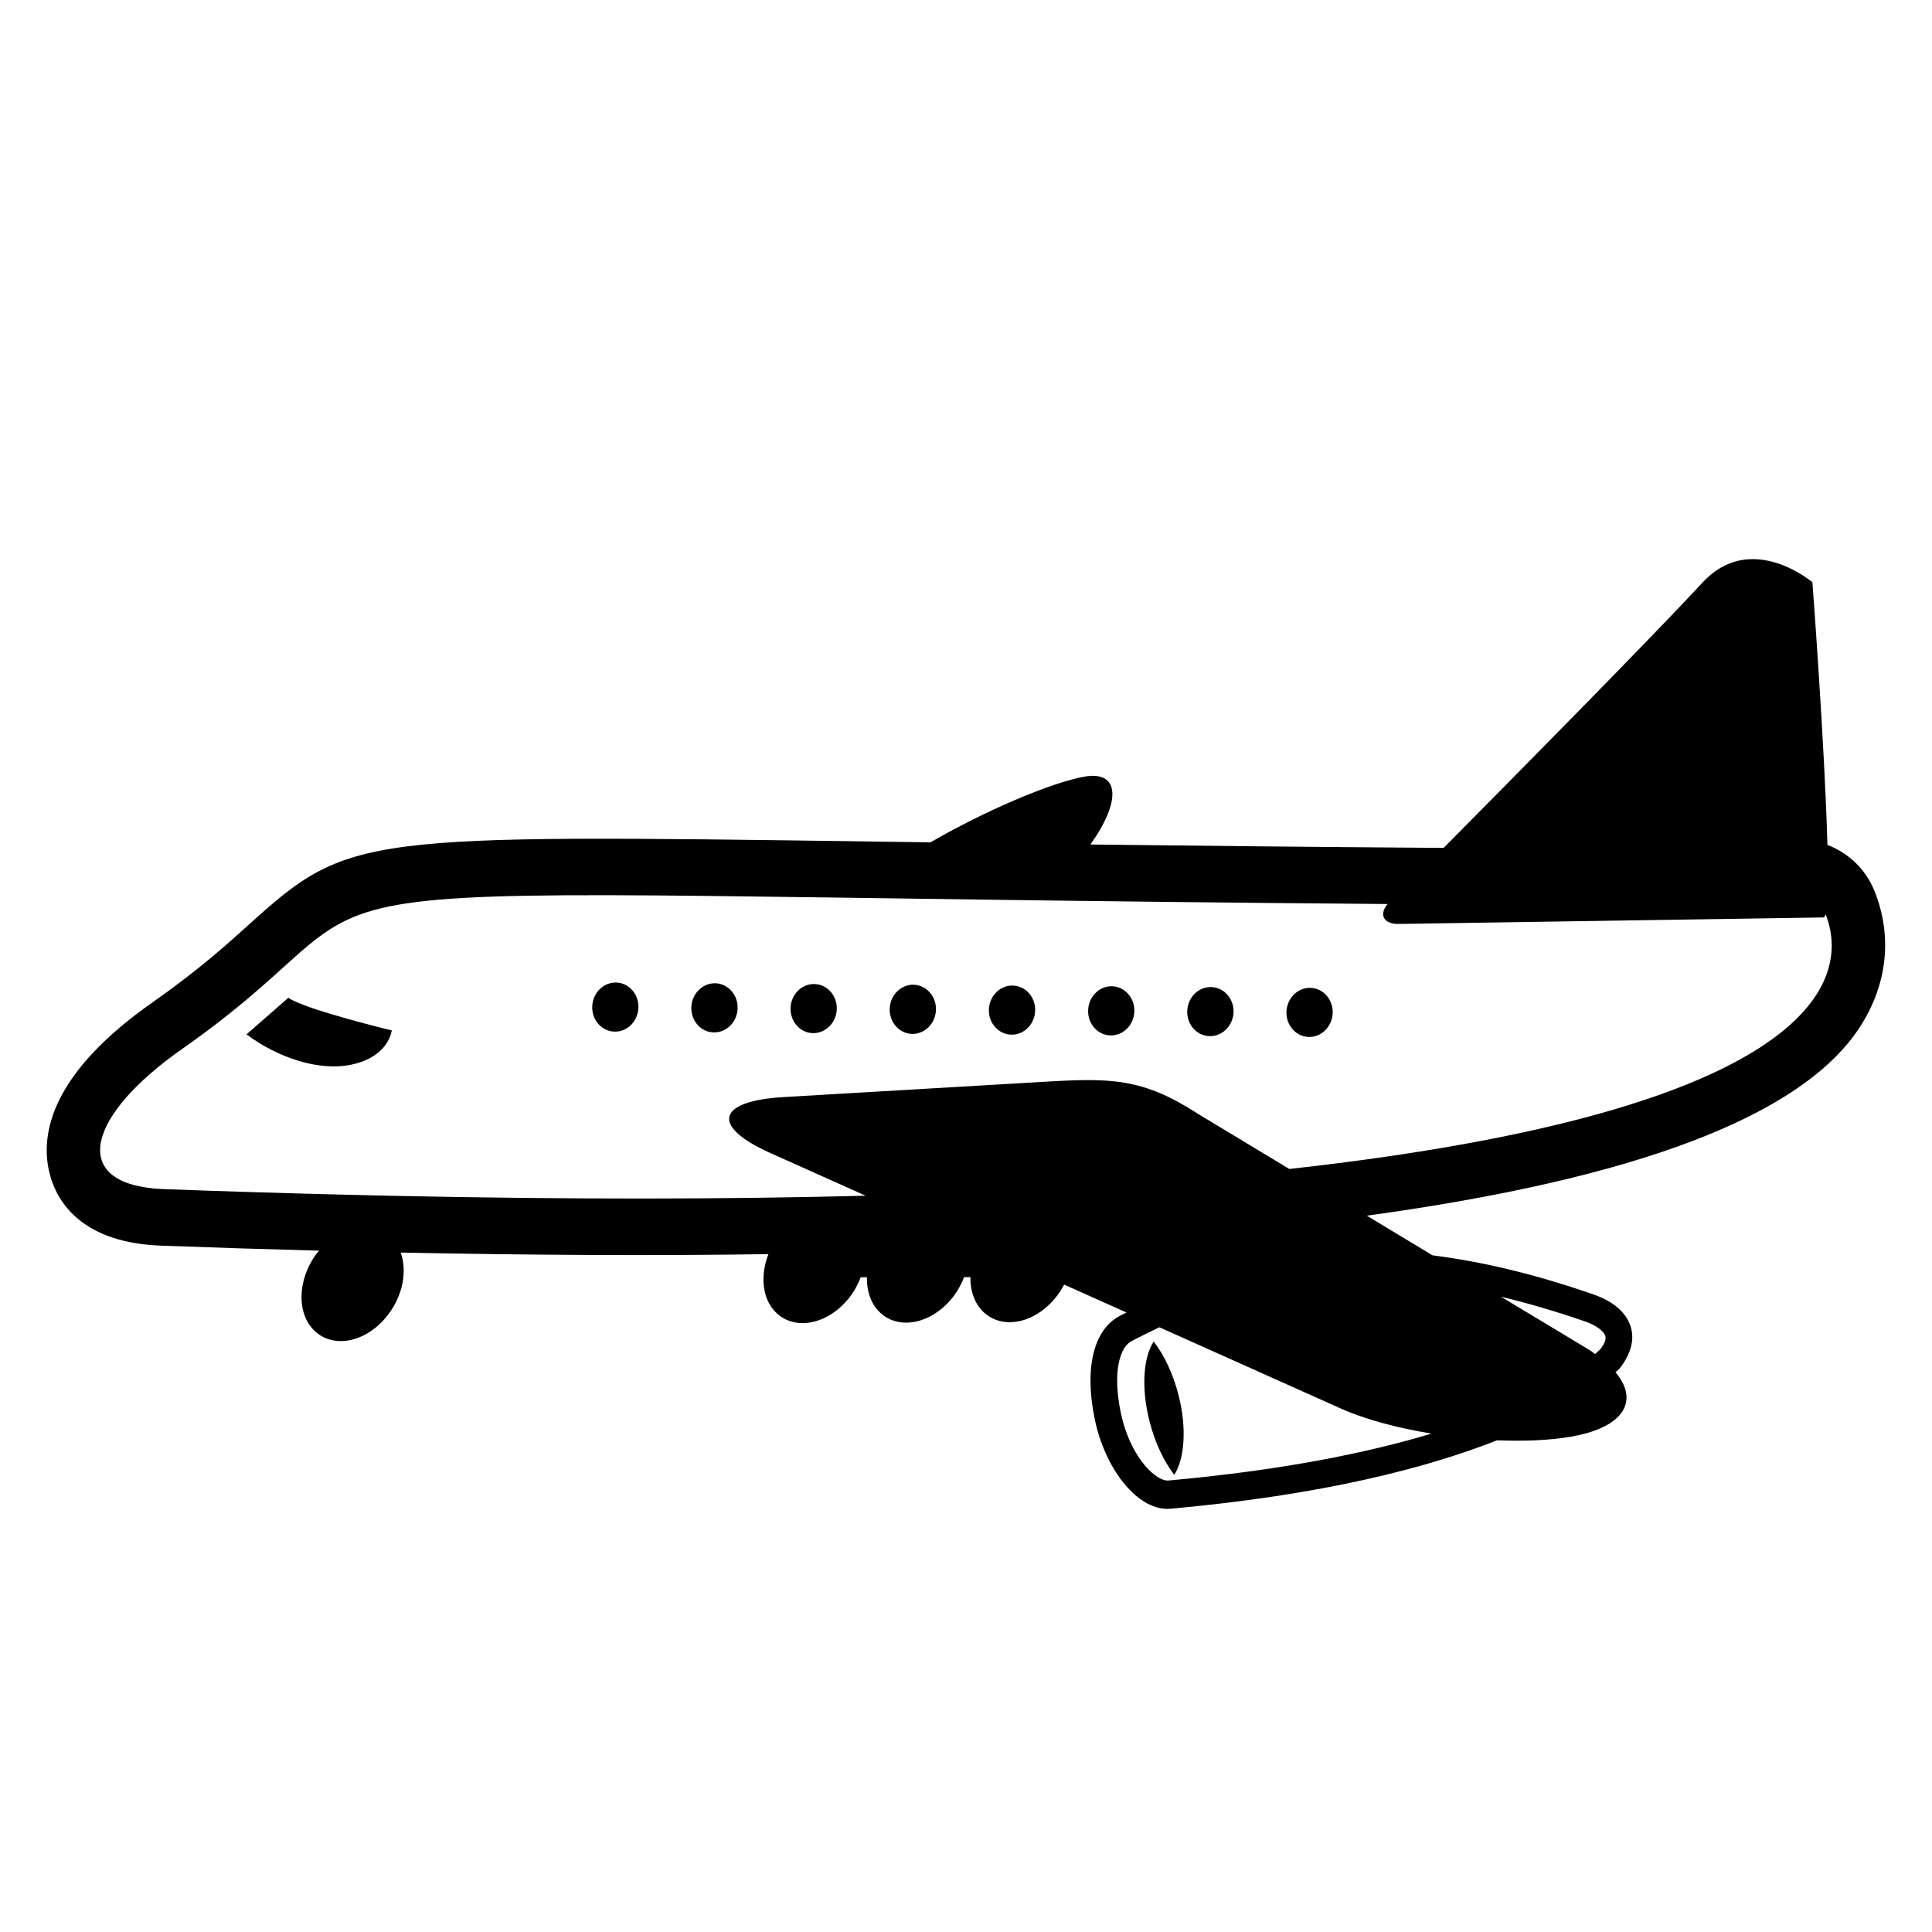 <svg xmlns="http://www.w3.org/2000/svg" viewBox="0 0 64 64">
  <title>airplane</title>
  <g transform="matrix(-0.996,-0.094,-0.094,0.996,65.806,17.232)">
    <path d="M 58.948,21.592 C 57.54,20.39 56.695,19.47 56.017,18.73 52.999,15.444 52.67,15.418 35.448,14.037 34.92,13.994 34.37,13.95 33.809,13.905 32.142,12.714 30.014,11.55 28.923,11.256 27.799,10.956 27.645,11.949 28.531,13.479 25.156,13.202 21.295,12.877 16.877,12.492 14.623,9.743 10.734,4.984 9.163,2.934 7.729,1.06 5.547,2.587 5.547,2.587 c 0,0 -0.919,5.369 -1.312,8.611 -0.748,0.215 -1.353,0.696 -1.711,1.404 -0.728,1.436 -0.697,3.042 0.085,4.522 1.636,3.097 6.882,5.676 15.657,7.731 l -2.29,1.103 c -1.688,0.055 -3.478,0.307 -5.46,0.797 -0.388,0.096 -1.074,0.35 -1.311,0.978 -0.104,0.277 -0.154,0.728 0.245,1.366 0.038,0.043 0.085,0.095 0.13,0.144 -0.885,0.873 -0.45,1.8 1.28,2.266 0.698,0.188 1.535,0.297 2.412,0.346 2.228,1.13 5.573,2.345 10.558,3.273 0.068,0.012 0.139,0.018 0.211,0.018 0.974,0 2.07,-1.167 2.553,-2.714 0.518,-1.663 0.328,-2.977 -0.508,-3.512 -0.064,-0.043 -0.134,-0.084 -0.199,-0.125 l 2.141,-0.726 c 0.053,0.127 0.115,0.253 0.191,0.377 0.58,0.945 1.622,1.313 2.328,0.819 0.357,-0.25 0.557,-0.671 0.594,-1.151 0.069,0.009 0.139,0.015 0.209,0.021 0.063,0.222 0.152,0.439 0.279,0.648 0.58,0.943 1.624,1.313 2.329,0.819 0.359,-0.25 0.56,-0.679 0.594,-1.161 0.068,0.007 0.137,0.013 0.205,0.019 0.063,0.225 0.154,0.448 0.285,0.662 0.579,0.942 1.623,1.31 2.328,0.818 0.549,-0.382 0.724,-1.175 0.503,-1.955 3.749,0.41 7.795,0.771 12.126,1.092 -0.271,0.578 -0.212,1.382 0.213,2.071 0.578,0.946 1.621,1.314 2.326,0.82 0.705,-0.491 0.804,-1.66 0.225,-2.605 -0.021,-0.035 -0.049,-0.063 -0.072,-0.095 1.699,0.115 3.433,0.224 5.217,0.326 0.149,0.008 0.294,0.013 0.432,0.013 2.44,0 3.242,-1.322 3.502,-2.11 0.405,-1.227 0.231,-3.248 -2.894,-5.905 m -48.491,7.023 c -0.056,0.031 -0.093,0.063 -0.146,0.093 -0.059,-0.064 -0.116,-0.126 -0.162,-0.179 -0.083,-0.134 -0.171,-0.319 -0.123,-0.446 0.06,-0.158 0.344,-0.328 0.692,-0.414 0.993,-0.245 1.949,-0.427 2.872,-0.561 l -3.133,1.507 m 15.299,3.521 c -0.415,1.335 -1.277,2.072 -1.715,2.072 l -0.059,-0.005 c -3.712,-0.69 -6.473,-1.53 -8.525,-2.365 1.134,-0.079 2.221,-0.259 3.07,-0.546 l 6.229,-2.113 c 0.301,0.181 0.592,0.362 0.873,0.542 0.366,0.234 0.546,1.073 0.127,2.415 m 32.583,-4.404 c -0.107,0 -0.221,-0.004 -0.337,-0.01 -2.067,-0.118 -4.049,-0.244 -5.965,-0.378 -0.52,-0.036 -1.036,-0.071 -1.545,-0.109 -5.913,-0.431 -11.102,-0.93 -15.644,-1.479 l 3.27,-1.109 c 2.06,-0.698 1.942,-1.549 -0.264,-1.888 L 29.35,21.45 c -2.204,-0.341 -3.254,-0.441 -5.187,0.566 l -3.198,1.541 C 3.752,19.985 3.024,15.57 4.079,13.489 c 0,0 0,0 0.001,-0.001 0.013,0.072 0.031,0.112 0.058,0.115 l 13.995,1.537 c 0.468,0.045 0.666,-0.222 0.439,-0.591 0,0 -0.021,-0.024 -0.028,-0.033 41.227,3.568 30.98,1.448 39.303,8.537 2.877,2.45 3.285,4.679 0.492,4.679"/>
    <path d="m 23.903,31.384 c -0.371,1.058 -0.384,2.058 -0.097,2.612 0.388,-0.414 0.749,-1.012 0.995,-1.723 0.373,-1.058 0.386,-2.054 0.1,-2.607 -0.389,0.411 -0.747,1.012 -0.998,1.718"/>
    <path d="m 50.985,21.782 c 0,0 0.004,0.87 1.218,1.251 1.048,0.331 2.464,0.002 3.557,-0.67 l -1.263,-1.334 c -0.629,0.341 -3.512,0.753 -3.512,0.753"/>
    <path d="m 20.847,17.521 c -0.421,-0.036 -0.79,0.299 -0.825,0.743 -0.035,0.446 0.279,0.842 0.701,0.879 0.42,0.036 0.791,-0.299 0.825,-0.745 0.034,-0.446 -0.28,-0.842 -0.701,-0.877"/>
    <path d="m 24.12,17.804 c -0.422,-0.038 -0.792,0.298 -0.828,0.744 -0.033,0.446 0.283,0.843 0.705,0.877 0.419,0.038 0.79,-0.297 0.824,-0.746 0.034,-0.447 -0.279,-0.839 -0.701,-0.875"/>
    <path d="m 27.391,18.086 c -0.42,-0.036 -0.791,0.298 -0.826,0.747 -0.034,0.447 0.279,0.84 0.703,0.876 0.418,0.038 0.79,-0.298 0.822,-0.744 0.037,-0.448 -0.277,-0.842 -0.699,-0.879"/>
    <path d="m 30.663,18.372 c -0.422,-0.037 -0.791,0.295 -0.825,0.744 -0.035,0.448 0.278,0.842 0.7,0.877 0.422,0.037 0.792,-0.298 0.826,-0.744 0.034,-0.449 -0.28,-0.843 -0.701,-0.877"/>
    <path d="m 33.937,18.652 c -0.423,-0.034 -0.794,0.301 -0.828,0.748 -0.032,0.447 0.281,0.839 0.703,0.878 0.42,0.034 0.789,-0.298 0.825,-0.748 0.034,-0.446 -0.281,-0.839 -0.7,-0.878"/>
    <path d="m 37.206,18.939 c -0.422,-0.037 -0.791,0.296 -0.824,0.744 -0.035,0.447 0.279,0.839 0.701,0.877 0.422,0.037 0.791,-0.299 0.824,-0.746 0.035,-0.446 -0.279,-0.841 -0.701,-0.875"/>
    <path d="m 40.478,19.221 c -0.419,-0.035 -0.791,0.299 -0.825,0.746 -0.034,0.449 0.28,0.841 0.702,0.877 0.42,0.039 0.791,-0.297 0.826,-0.744 0.034,-0.448 -0.282,-0.841 -0.703,-0.879"/>
    <path d="m 43.748,19.506 c -0.419,-0.037 -0.788,0.297 -0.822,0.744 -0.036,0.447 0.277,0.842 0.698,0.877 0.422,0.037 0.793,-0.296 0.826,-0.745 0.035,-0.446 -0.281,-0.84 -0.702,-0.876"/>
  </g>
</svg>